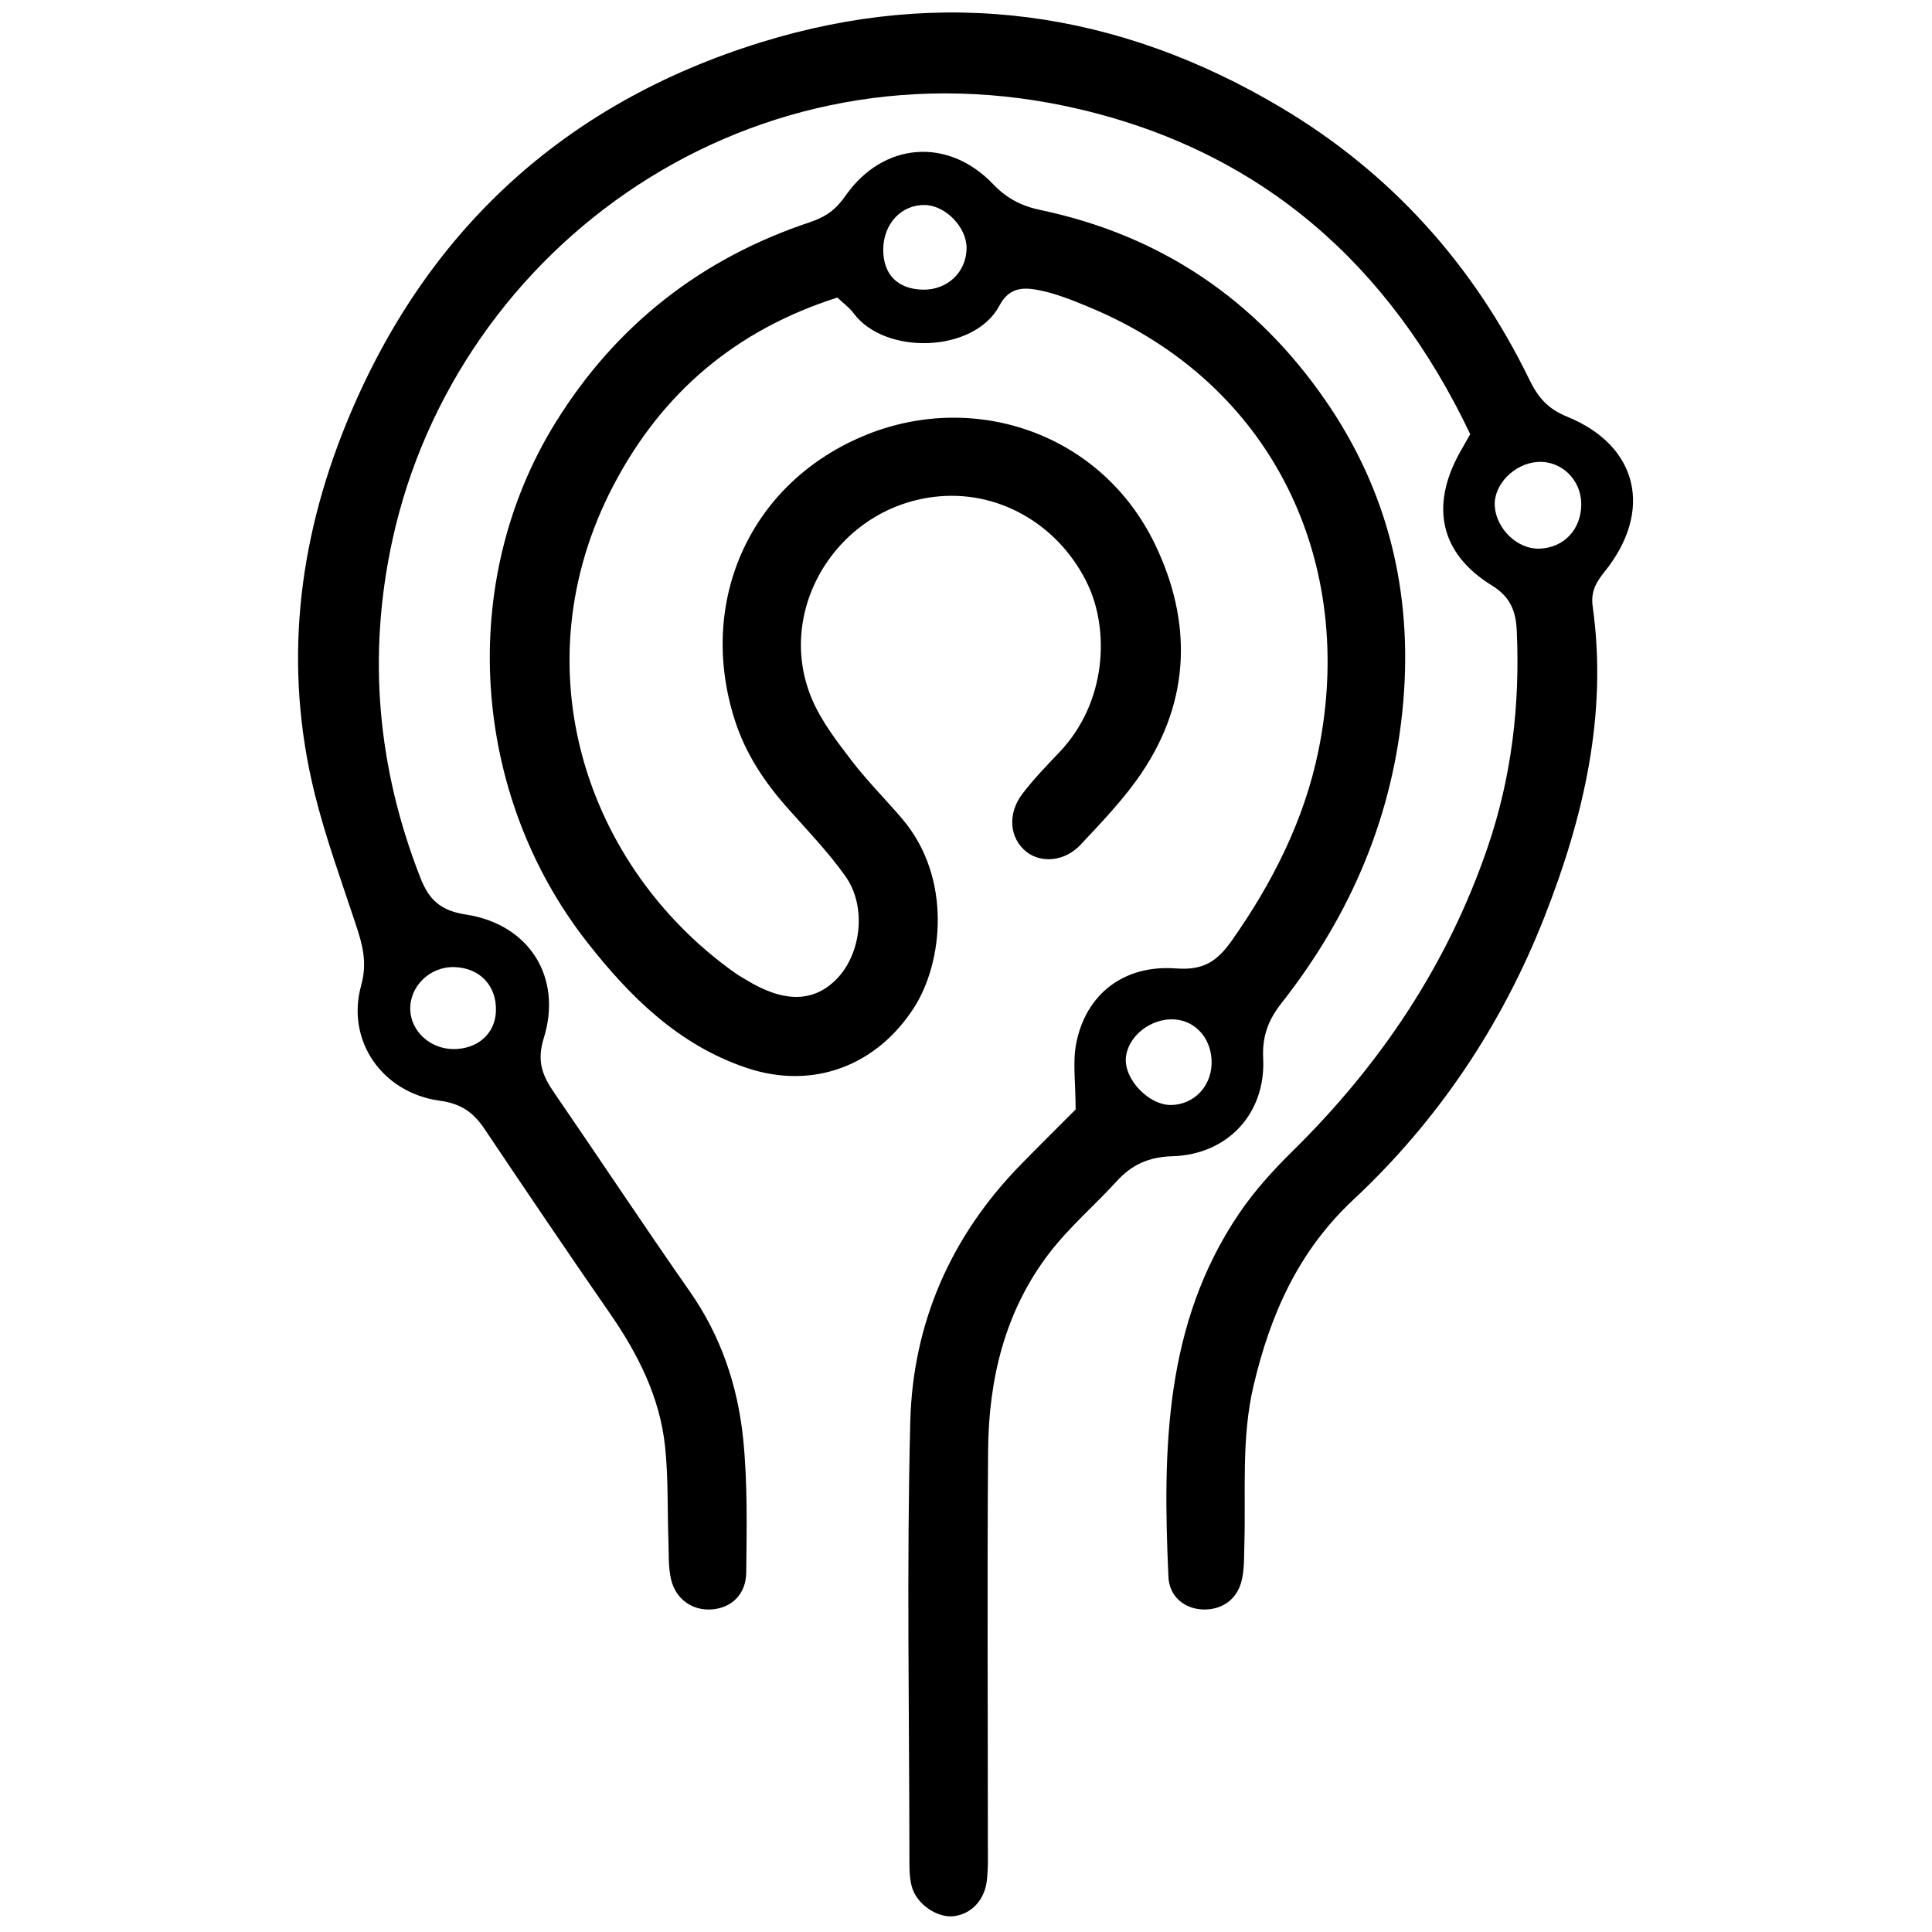 <?xml version="1.0" encoding="iso-8859-1"?>
<!-- Generator: Adobe Illustrator 19.0.0, SVG Export Plug-In . SVG Version: 6.00 Build 0)  -->
<svg version="1.1" id="Layer_1" xmlns="http://www.w3.org/2000/svg" xmlns:xlink="http://www.w3.org/1999/xlink" x="0px" y="0px"
	 viewBox="0 0 2000 2000" style="enable-background:new 0 0 2000 2000;" xml:space="preserve">
<path d="M1113.48,1148.535c0-27.948-3.219-48.911,0.627-68.487c9.978-50.785,49.161-81.621,103.38-77.515
	c28.314,2.144,42.492-7.267,57.82-29.057c42.378-60.242,75.035-125.155,89.626-196.829
	c39.12-192.165-44.682-379.147-238.647-459.209c-16.318-6.735-33.01-13.493-50.191-16.932c-15.638-3.13-31.022-3.89-41.415,15.74
	c-26.049,49.2-118.666,51.821-151.076,7.962c-4.261-5.766-10.405-10.142-16.745-16.18
	c-104.987,33.416-181.713,98.403-232.073,194.923c-98.007,187.839-27.982,394.899,126.162,504.267
	c3.617,2.567,7.538,4.707,11.326,7.033c38.695,23.759,69.453,23.664,93.324-0.285c25.934-26.019,31.965-75.334,9.605-106.854
	c-17.94-25.29-39.794-47.854-60.425-71.173c-23.802-26.904-43.081-55.92-54.205-90.763
	c-39.371-123.318,16.521-247.134,137.157-295.438c112.333-44.98,242.749-0.897,298.003,113.87
	c38.347,79.649,36.946,161.115-13.98,236.569c-18.118,26.845-41.024,50.678-63.299,74.427
	c-16.323,17.403-40.885,19.191-56.022,7.104c-17.284-13.802-19.848-39.085-4.174-59.767c11.549-15.239,24.997-29.108,38.219-42.996
	c49.979-52.494,51.523-127.152,29.762-173.483c-27.917-59.437-88.502-97.412-154.173-91.63
	c-103.93,9.151-171.084,117.034-131.418,210.116c9.656,22.659,25.399,43.131,40.532,62.937
	c16.18,21.176,35.186,40.171,52.539,60.476c52.391,61.305,42.19,149.245,12.677,195.411
	c-38.683,60.51-104.722,85.776-173.437,62.715c-70.578-23.687-121.116-73.866-165.266-130.271
	c-119.684-152.906-135.224-371.991-32.696-537.64c62.425-100.855,150.943-170.096,263.271-207.496
	c17.02-5.667,27.066-13.241,37.038-27.486c38.742-55.345,105.834-61.043,152.71-11.989c14.493,15.166,29.912,22.774,48.948,26.772
	c124.859,26.222,223.341,93.051,295.29,197.338c64.533,93.538,90.101,198.216,80.399,311.789
	c-10.014,117.219-54.001,220.3-126.216,312.151c-13.142,16.716-19.969,33.702-18.805,56.804
	c2.872,56.991-36.519,99.759-93.861,101.475c-24.817,0.743-42.124,8.746-57.931,26.051c-22.982,25.159-49.28,47.648-69.862,74.565
	c-45.791,59.883-62.55,130.321-63.107,204.329c-1.018,135.16-0.21,270.334-0.245,405.502c-0.004,13.36,0.516,26.857-1.141,40.048
	c-2.517,20.042-16.334,33.875-33.742,36.172c-17.101,2.256-38.895-12.068-43.918-30.787c-2.63-9.801-2.39-20.537-2.399-30.851
	c-0.135-150.023-2.903-300.116,0.88-450.044c2.585-102.431,42.148-192.599,114.75-266.698
	C1076.767,1185.102,1096.79,1165.286,1113.48,1148.535z M1254.251,1101.034c0.577-24.712-15.631-44.115-38.193-45.722
	c-24.362-1.736-48.602,17.272-50.541,39.631c-1.948,22.464,23.977,49.427,47.059,48.944
	C1235.785,1143.401,1253.692,1124.988,1254.251,1101.034z M955.366,299.856c25.814,0.476,45.617-18.734,45.209-43.856
	c-0.344-21.19-21.923-43.22-42.873-43.771c-24.426-0.642-43.255,19.349-43.37,46.048
	C914.22,284.104,929.291,299.375,955.366,299.856z M1521.965,449.449c-83.317-175.182-214.906-291.308-402.672-335.999
	C779.837,32.655,472.243,254.039,406.021,559.993c-25.806,119.23-15.258,235.458,29.294,348.985
	c8.897,22.671,20.788,33.749,47.378,37.838c65.207,10.026,99.77,65.032,80.242,127.745c-7.514,24.132-1.403,38.94,10.74,56.607
	c47.032,68.43,92.838,137.711,140.406,205.763c32.337,46.262,49.716,97.969,55.268,152.855c4.616,45.632,3.621,91.941,3.153,137.93
	c-0.233,22.83-15.231,36.715-35.439,38.341c-19.873,1.599-37.593-10.284-42.44-31.322c-2.947-12.79-2.202-26.48-2.672-39.782
	c-1.152-32.599-0.052-65.42-3.502-97.763c-5.447-51.071-28.077-95.692-57.112-137.608c-43.876-63.344-86.974-127.23-129.967-191.18
	c-11.321-16.839-24.168-25.965-46.098-28.946c-59.354-8.068-97.236-62.006-81.464-119.107c6.744-24.416,1.321-42.737-5.616-63.717
	c-14.816-44.809-31.122-89.331-42.437-135.054c-32.395-130.907-17.751-259.17,32.525-382.724
	c80.837-198.659,225.282-331.939,429.726-395.132c188.198-58.171,369.07-33.035,538.284,67.701
	c113.783,67.736,199.132,162.679,257.009,281.765c8.8,18.107,18.96,30.031,38.804,38.083
	c73.987,30.025,89.724,97.802,38.644,160.963c-8.979,11.103-14.077,20.762-11.971,35.838
	c15.656,112.066-9.67,218.728-50.102,321.489c-43.873,111.508-109.854,210.307-197.583,292.267
	c-57.05,53.298-85.98,118.82-103.349,192.291c-12.821,54.232-8.008,109.164-9.568,163.879c-0.378,13.257,0.214,27.023-3.178,39.602
	c-5.203,19.298-21.408,29.349-40.231,28.523c-18.382-0.806-34.288-13.141-35.207-33.633c-5.893-131.398-4.552-261.912,73.47-376.746
	c15.691-23.094,34.887-44.276,54.854-63.914c91.282-89.775,160.648-193.276,202.19-314.904
	c24.779-72.548,33.499-147.195,30.109-223.422c-0.863-19.414-5.61-35.021-25.712-47.381c-53.627-32.973-64.02-82.042-33.486-137.285
	C1513.832,463.691,1516.78,458.599,1521.965,449.449z M1593.889,567.968c25.372-1.028,43.146-20.165,43.022-46.319
	c-0.12-25.092-20.657-44.935-44.965-43.447c-24.51,1.501-46.136,23.779-44.555,45.899
	C1549.094,547.944,1571.29,568.883,1593.889,567.968z M470.195,1001.126c-24.956-0.695-46.139,19.738-45.515,43.905
	c0.575,22.281,20.36,40.634,44.146,40.952c25.387,0.339,43.731-15.776,44.548-39.134
	C514.299,1020.398,496.799,1001.867,470.195,1001.126z"/>
</svg>
